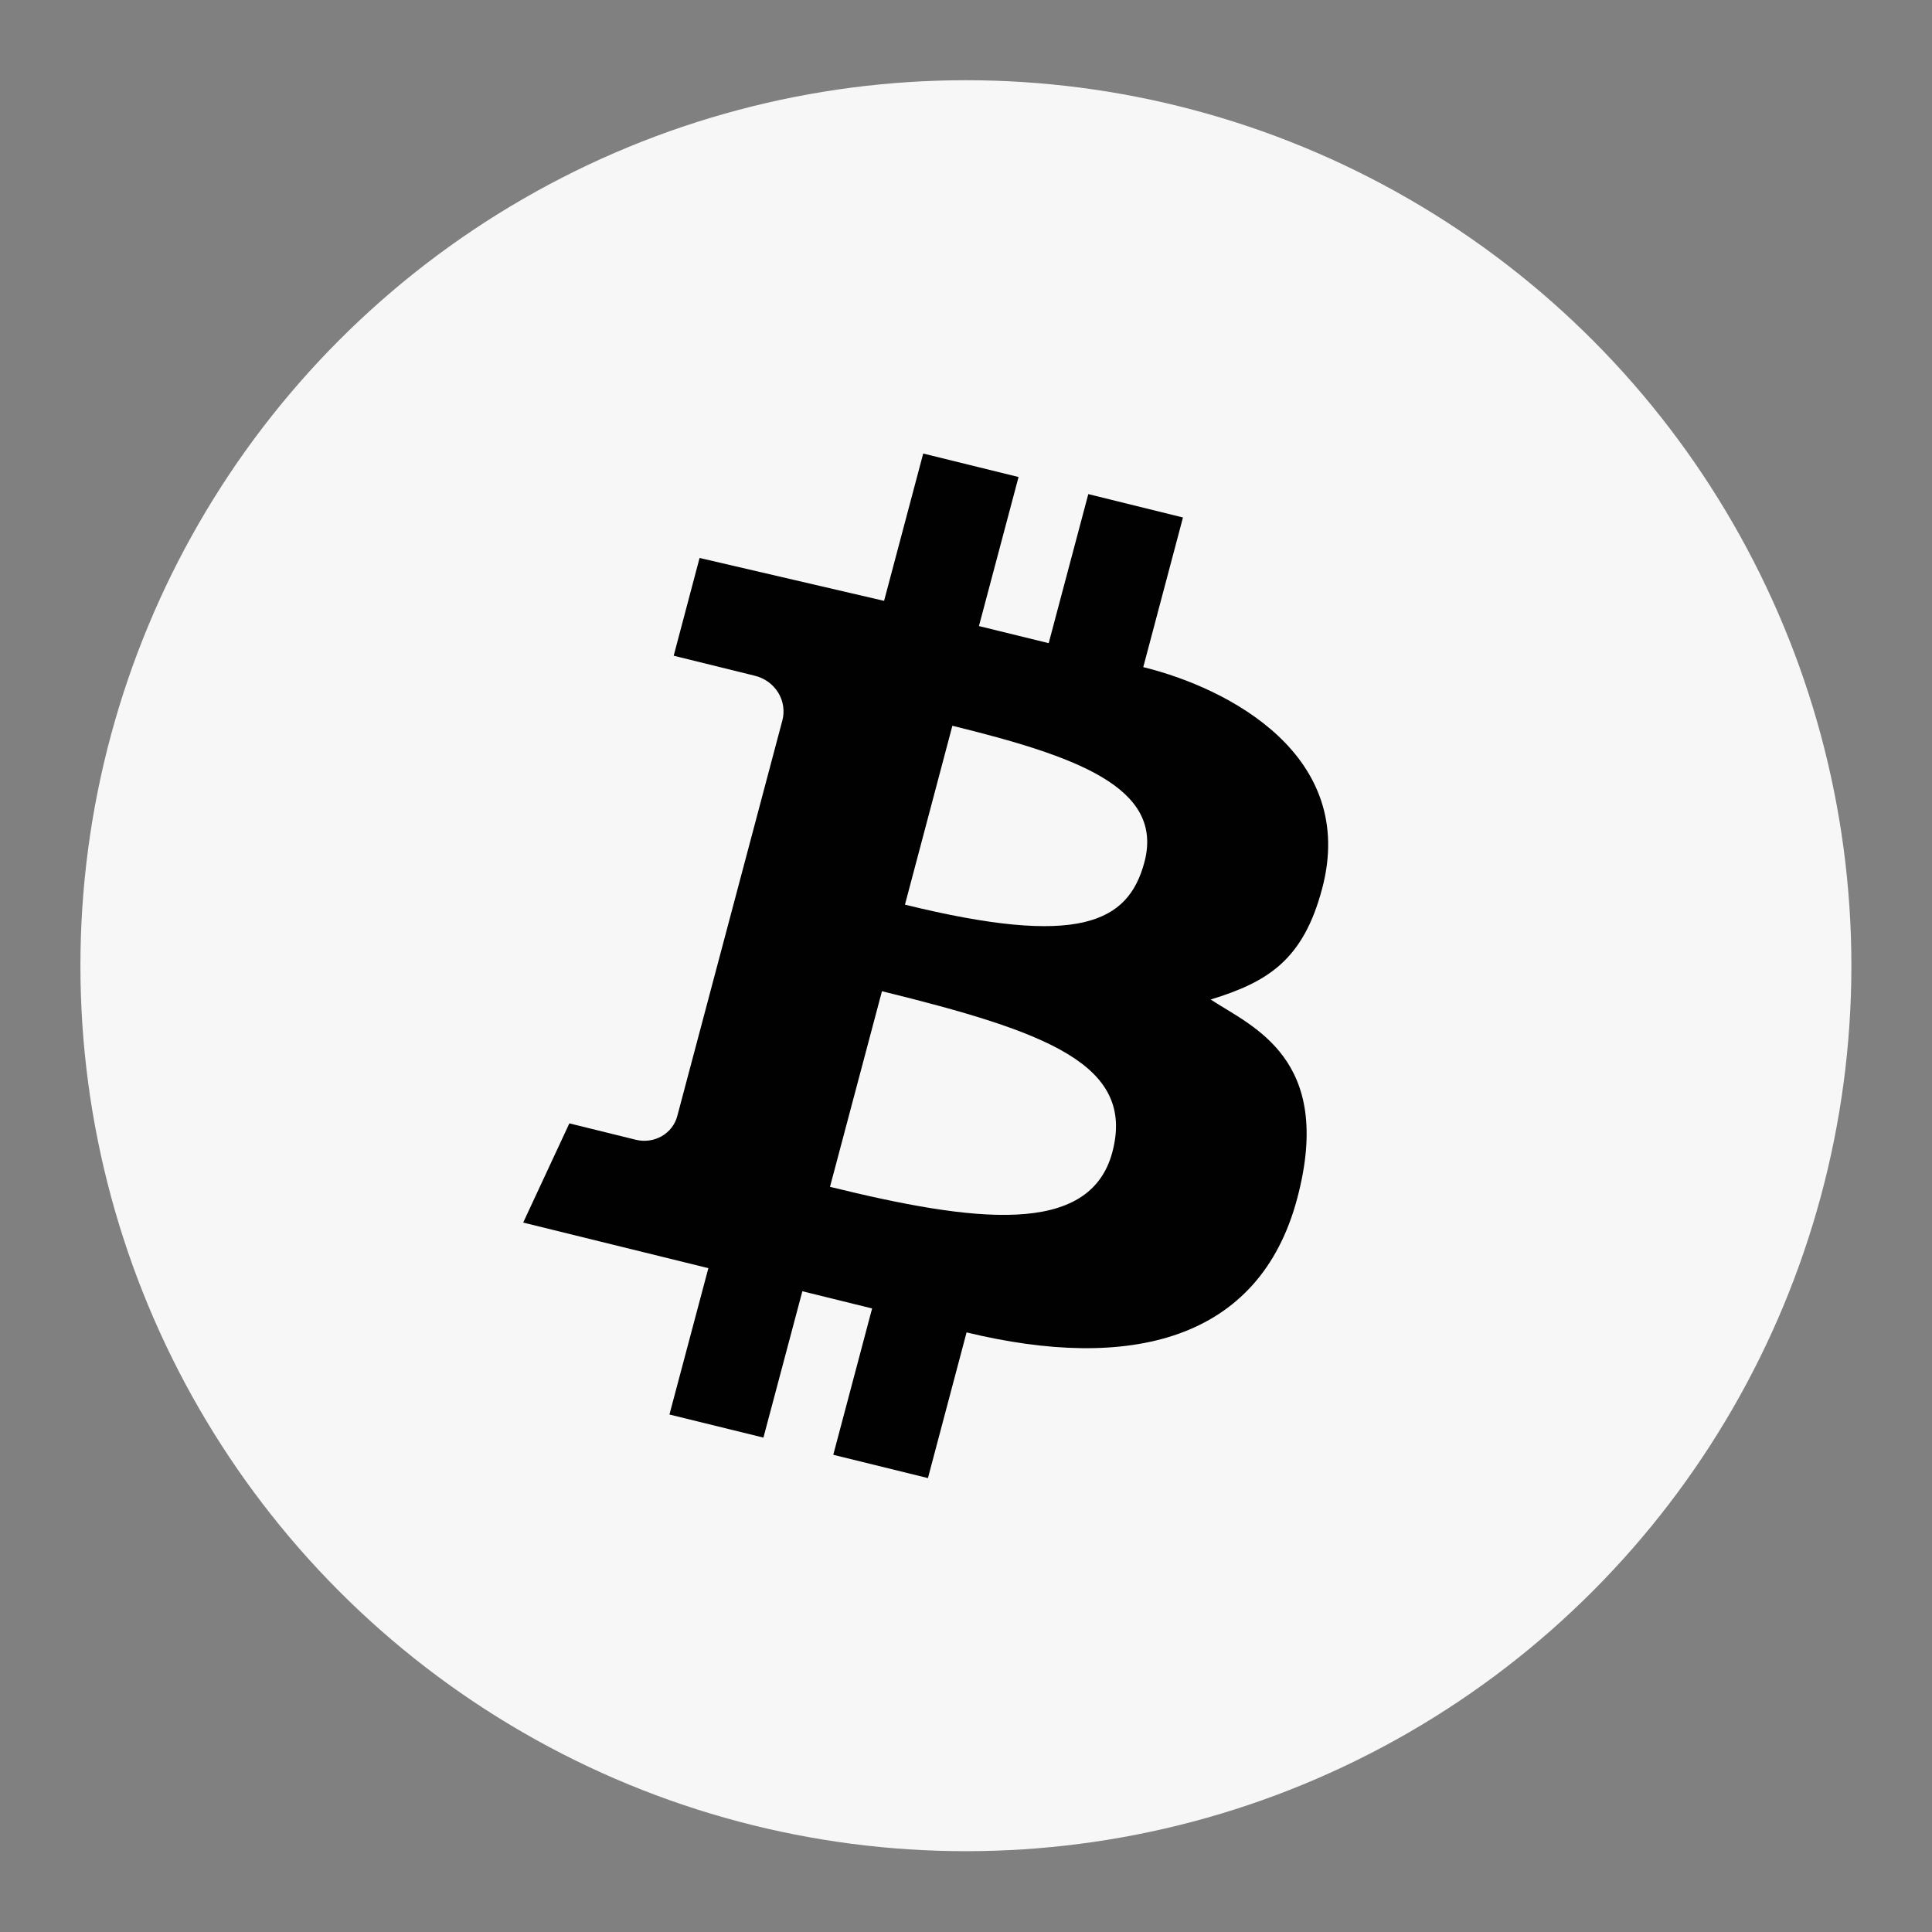<svg width="20" height="20" viewBox="0 0 20 20" fill="none" xmlns="http://www.w3.org/2000/svg">
<rect x="0" y="0" width="20" height="20" fill="#808080" stroke="none"/>
<circle cx="9.999" cy="9.997" r="8.333" fill="#F7F7F7" stroke="#F7F7F7" stroke-width="1.667"/>
<path d="M12.246 5.357L11.266 5.115L10.856 6.658L10.134 6.481L10.544 4.938L9.557 4.695L9.152 6.22L7.242 5.776L6.974 6.788L7.813 6.995C7.864 7.007 7.911 7.029 7.953 7.059C7.994 7.089 8.029 7.127 8.056 7.17C8.082 7.213 8.1 7.26 8.107 7.31C8.114 7.36 8.112 7.41 8.099 7.458L7.011 11.554C6.988 11.641 6.93 11.716 6.85 11.762C6.769 11.808 6.673 11.821 6.583 11.799L5.894 11.629L5.416 12.656L7.333 13.128L6.93 14.643L7.903 14.882L8.306 13.367L9.028 13.545L8.626 15.06L9.606 15.301L10.006 13.793C11.688 14.2 13.036 13.886 13.429 12.405C13.815 10.952 12.957 10.627 12.533 10.347C13.13 10.164 13.492 9.934 13.687 9.198C14.053 7.821 12.722 7.124 11.835 6.906L12.246 5.357ZM11.515 11.927C11.281 12.808 10.073 12.65 8.592 12.286L9.13 10.261C10.832 10.68 11.756 11.018 11.515 11.927ZM11.847 8.925C11.679 9.556 11.164 9.806 9.368 9.365L9.859 7.513C11.133 7.827 12.053 8.148 11.847 8.925Z" fill="#010101"/>
</svg>
